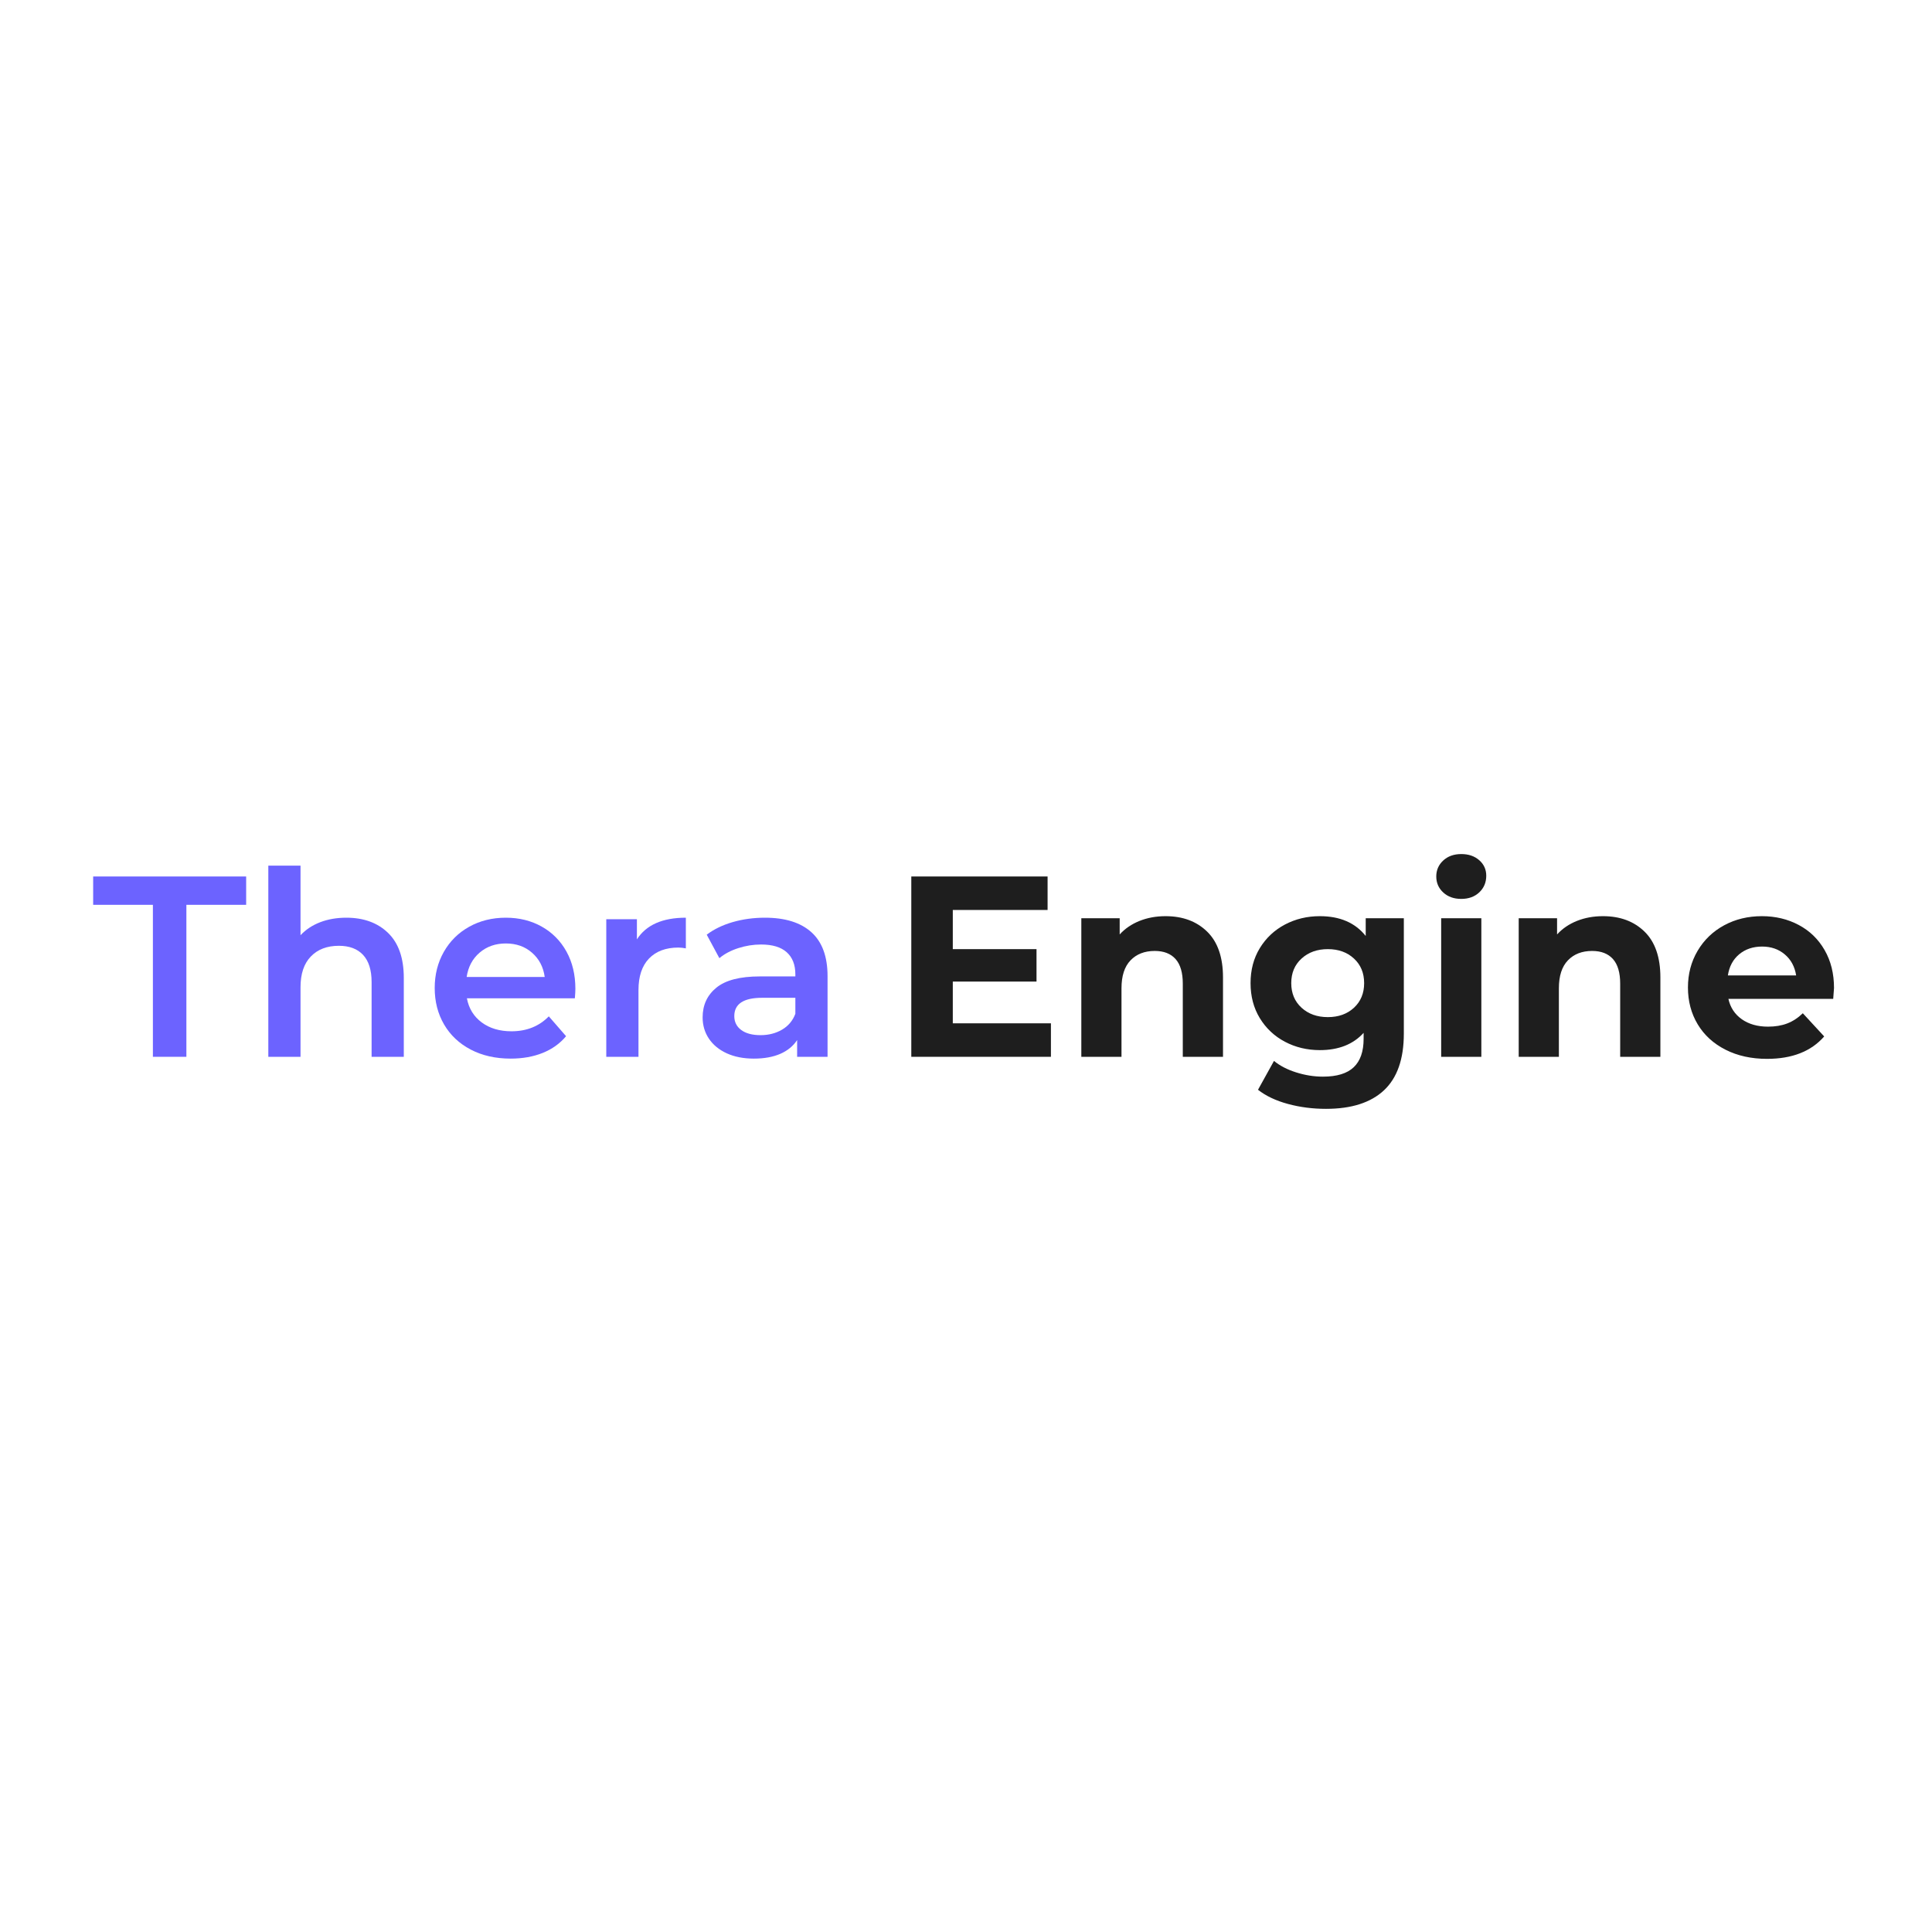<svg xmlns="http://www.w3.org/2000/svg" xmlns:xlink="http://www.w3.org/1999/xlink" width="1000" zoomAndPan="magnify" viewBox="0 0 750 750" height="1000" preserveAspectRatio="xMidYMid meet" version="1.0"><defs><g/></defs><g fill="#6c63ff" fill-opacity="1"><g transform="translate(35.76, 410.25)"><g><path d="M 23.594 -59 L 0.406 -59 L 0.406 -70 L 59.797 -70 L 59.797 -59 L 36.594 -59 L 36.594 0 L 23.594 0 Z M 23.594 -59 "/></g></g></g><g fill="#6c63ff" fill-opacity="1"><g transform="translate(95.958, 410.25)"><g><path d="M 38.5 -54 C 45.227 -54 50.625 -52.031 54.688 -48.094 C 58.758 -44.164 60.797 -38.332 60.797 -30.594 L 60.797 0 L 48.297 0 L 48.297 -29 C 48.297 -33.664 47.195 -37.18 45 -39.547 C 42.801 -41.91 39.664 -43.094 35.594 -43.094 C 31 -43.094 27.367 -41.707 24.703 -38.938 C 22.035 -36.176 20.703 -32.195 20.703 -27 L 20.703 0 L 8.203 0 L 8.203 -74.203 L 20.703 -74.203 L 20.703 -47.203 C 22.766 -49.398 25.312 -51.082 28.344 -52.25 C 31.383 -53.414 34.77 -54 38.5 -54 Z M 38.5 -54 "/></g></g></g><g fill="#6c63ff" fill-opacity="1"><g transform="translate(164.955, 410.25)"><g><path d="M 58.406 -26.406 C 58.406 -25.531 58.336 -24.297 58.203 -22.703 L 16.297 -22.703 C 17.035 -18.766 18.953 -15.645 22.047 -13.344 C 25.148 -11.051 29 -9.906 33.594 -9.906 C 39.469 -9.906 44.301 -11.836 48.094 -15.703 L 54.797 -8 C 52.398 -5.133 49.367 -2.969 45.703 -1.5 C 42.035 -0.031 37.898 0.703 33.297 0.703 C 27.43 0.703 22.266 -0.461 17.797 -2.797 C 13.328 -5.129 9.875 -8.379 7.438 -12.547 C 5.008 -16.711 3.797 -21.43 3.797 -26.703 C 3.797 -31.898 4.977 -36.582 7.344 -40.75 C 9.719 -44.914 13.004 -48.164 17.203 -50.5 C 21.398 -52.832 26.133 -54 31.406 -54 C 36.602 -54 41.25 -52.848 45.344 -50.547 C 49.445 -48.242 52.648 -45.008 54.953 -40.844 C 57.254 -36.676 58.406 -31.863 58.406 -26.406 Z M 31.406 -44 C 27.406 -44 24.02 -42.816 21.25 -40.453 C 18.477 -38.086 16.797 -34.938 16.203 -31 L 46.5 -31 C 45.969 -34.863 44.332 -37.992 41.594 -40.391 C 38.863 -42.797 35.469 -44 31.406 -44 Z M 31.406 -44 "/></g></g></g><g fill="#6c63ff" fill-opacity="1"><g transform="translate(227.153, 410.25)"><g><path d="M 20.094 -45.594 C 23.695 -51.195 30.031 -54 39.094 -54 L 39.094 -42.094 C 38.031 -42.301 37.066 -42.406 36.203 -42.406 C 31.336 -42.406 27.535 -40.988 24.797 -38.156 C 22.066 -35.32 20.703 -31.238 20.703 -25.906 L 20.703 0 L 8.203 0 L 8.203 -53.406 L 20.094 -53.406 Z M 20.094 -45.594 "/></g></g></g><g fill="#6c63ff" fill-opacity="1"><g transform="translate(268.351, 410.25)"><g><path d="M 28.594 -54 C 36.469 -54 42.488 -52.113 46.656 -48.344 C 50.82 -44.582 52.906 -38.898 52.906 -31.297 L 52.906 0 L 41.094 0 L 41.094 -6.5 C 39.562 -4.164 37.379 -2.379 34.547 -1.141 C 31.711 0.086 28.297 0.703 24.297 0.703 C 20.297 0.703 16.797 0.02 13.797 -1.344 C 10.797 -2.719 8.477 -4.617 6.844 -7.047 C 5.219 -9.484 4.406 -12.234 4.406 -15.297 C 4.406 -20.098 6.188 -23.945 9.75 -26.844 C 13.312 -29.75 18.926 -31.203 26.594 -31.203 L 40.406 -31.203 L 40.406 -32 C 40.406 -35.727 39.285 -38.594 37.047 -40.594 C 34.816 -42.594 31.5 -43.594 27.094 -43.594 C 24.094 -43.594 21.145 -43.125 18.25 -42.188 C 15.352 -41.258 12.906 -39.961 10.906 -38.297 L 6 -47.406 C 8.801 -49.531 12.164 -51.16 16.094 -52.297 C 20.031 -53.43 24.195 -54 28.594 -54 Z M 26.906 -8.406 C 30.031 -8.406 32.812 -9.117 35.25 -10.547 C 37.688 -11.984 39.406 -14.035 40.406 -16.703 L 40.406 -22.906 L 27.5 -22.906 C 20.301 -22.906 16.703 -20.535 16.703 -15.797 C 16.703 -13.535 17.598 -11.738 19.391 -10.406 C 21.191 -9.07 23.695 -8.406 26.906 -8.406 Z M 26.906 -8.406 "/></g></g></g><g fill="#1e1e1e" fill-opacity="1"><g transform="translate(345.468, 410.25)"><g><path d="M 62.5 -13 L 62.5 0 L 8.297 0 L 8.297 -70 L 61.203 -70 L 61.203 -57 L 24.406 -57 L 24.406 -41.797 L 56.906 -41.797 L 56.906 -29.203 L 24.406 -29.203 L 24.406 -13 Z M 62.5 -13 "/></g></g></g><g fill="#1e1e1e" fill-opacity="1"><g transform="translate(412.565, 410.25)"><g><path d="M 39.906 -54.594 C 46.57 -54.594 51.953 -52.594 56.047 -48.594 C 60.148 -44.594 62.203 -38.66 62.203 -30.797 L 62.203 0 L 46.594 0 L 46.594 -28.406 C 46.594 -32.664 45.66 -35.844 43.797 -37.938 C 41.93 -40.039 39.234 -41.094 35.703 -41.094 C 31.766 -41.094 28.629 -39.875 26.297 -37.438 C 23.961 -35.008 22.797 -31.395 22.797 -26.594 L 22.797 0 L 7.203 0 L 7.203 -53.797 L 22.094 -53.797 L 22.094 -47.5 C 24.164 -49.77 26.734 -51.52 29.797 -52.75 C 32.867 -53.977 36.238 -54.594 39.906 -54.594 Z M 39.906 -54.594 "/></g></g></g><g fill="#1e1e1e" fill-opacity="1"><g transform="translate(482.262, 410.25)"><g><path d="M 62.703 -53.797 L 62.703 -9 C 62.703 0.863 60.133 8.195 55 13 C 49.863 17.801 42.363 20.203 32.5 20.203 C 27.301 20.203 22.367 19.566 17.703 18.297 C 13.035 17.035 9.164 15.203 6.094 12.797 L 12.297 1.594 C 14.566 3.469 17.43 4.953 20.891 6.047 C 24.359 7.148 27.828 7.703 31.297 7.703 C 36.703 7.703 40.688 6.484 43.25 4.047 C 45.812 1.617 47.094 -2.062 47.094 -7 L 47.094 -9.297 C 43.031 -4.828 37.363 -2.594 30.094 -2.594 C 25.164 -2.594 20.648 -3.676 16.547 -5.844 C 12.453 -8.008 9.203 -11.062 6.797 -15 C 4.398 -18.938 3.203 -23.469 3.203 -28.594 C 3.203 -33.727 4.398 -38.258 6.797 -42.188 C 9.203 -46.125 12.453 -49.176 16.547 -51.344 C 20.648 -53.508 25.164 -54.594 30.094 -54.594 C 37.895 -54.594 43.832 -52.031 47.906 -46.906 L 47.906 -53.797 Z M 33.203 -15.406 C 37.336 -15.406 40.719 -16.617 43.344 -19.047 C 45.977 -21.484 47.297 -24.664 47.297 -28.594 C 47.297 -32.531 45.977 -35.711 43.344 -38.141 C 40.719 -40.578 37.336 -41.797 33.203 -41.797 C 29.066 -41.797 25.664 -40.578 23 -38.141 C 20.332 -35.711 19 -32.531 19 -28.594 C 19 -24.664 20.332 -21.484 23 -19.047 C 25.664 -16.617 29.066 -15.406 33.203 -15.406 Z M 33.203 -15.406 "/></g></g></g><g fill="#1e1e1e" fill-opacity="1"><g transform="translate(552.26, 410.25)"><g><path d="M 7.203 -53.797 L 22.797 -53.797 L 22.797 0 L 7.203 0 Z M 15 -61.297 C 12.133 -61.297 9.801 -62.129 8 -63.797 C 6.195 -65.461 5.297 -67.531 5.297 -70 C 5.297 -72.469 6.195 -74.535 8 -76.203 C 9.801 -77.867 12.133 -78.703 15 -78.703 C 17.863 -78.703 20.195 -77.898 22 -76.297 C 23.801 -74.703 24.703 -72.703 24.703 -70.297 C 24.703 -67.703 23.801 -65.551 22 -63.844 C 20.195 -62.145 17.863 -61.297 15 -61.297 Z M 15 -61.297 "/></g></g></g><g fill="#1e1e1e" fill-opacity="1"><g transform="translate(582.358, 410.25)"><g><path d="M 39.906 -54.594 C 46.57 -54.594 51.953 -52.594 56.047 -48.594 C 60.148 -44.594 62.203 -38.66 62.203 -30.797 L 62.203 0 L 46.594 0 L 46.594 -28.406 C 46.594 -32.664 45.66 -35.844 43.797 -37.938 C 41.93 -40.039 39.234 -41.094 35.703 -41.094 C 31.766 -41.094 28.629 -39.875 26.297 -37.438 C 23.961 -35.008 22.797 -31.395 22.797 -26.594 L 22.797 0 L 7.203 0 L 7.203 -53.797 L 22.094 -53.797 L 22.094 -47.5 C 24.164 -49.77 26.734 -51.52 29.797 -52.75 C 32.867 -53.977 36.238 -54.594 39.906 -54.594 Z M 39.906 -54.594 "/></g></g></g><g fill="#1e1e1e" fill-opacity="1"><g transform="translate(652.056, 410.25)"><g><path d="M 59.906 -26.703 C 59.906 -26.504 59.801 -25.102 59.594 -22.5 L 18.906 -22.5 C 19.633 -19.164 21.363 -16.531 24.094 -14.594 C 26.832 -12.664 30.234 -11.703 34.297 -11.703 C 37.098 -11.703 39.582 -12.117 41.75 -12.953 C 43.914 -13.785 45.93 -15.102 47.797 -16.906 L 56.094 -7.906 C 51.031 -2.102 43.633 0.797 33.906 0.797 C 27.832 0.797 22.461 -0.383 17.797 -2.75 C 13.129 -5.113 9.531 -8.395 7 -12.594 C 4.469 -16.801 3.203 -21.57 3.203 -26.906 C 3.203 -32.164 4.453 -36.91 6.953 -41.141 C 9.453 -45.379 12.883 -48.68 17.25 -51.047 C 21.613 -53.41 26.5 -54.594 31.906 -54.594 C 37.164 -54.594 41.926 -53.457 46.188 -51.188 C 50.457 -48.926 53.812 -45.676 56.25 -41.438 C 58.688 -37.207 59.906 -32.297 59.906 -26.703 Z M 32 -42.797 C 28.469 -42.797 25.5 -41.797 23.094 -39.797 C 20.695 -37.797 19.234 -35.062 18.703 -31.594 L 45.203 -31.594 C 44.672 -35 43.203 -37.719 40.797 -39.75 C 38.398 -41.781 35.469 -42.797 32 -42.797 Z M 32 -42.797 "/></g></g></g></svg>